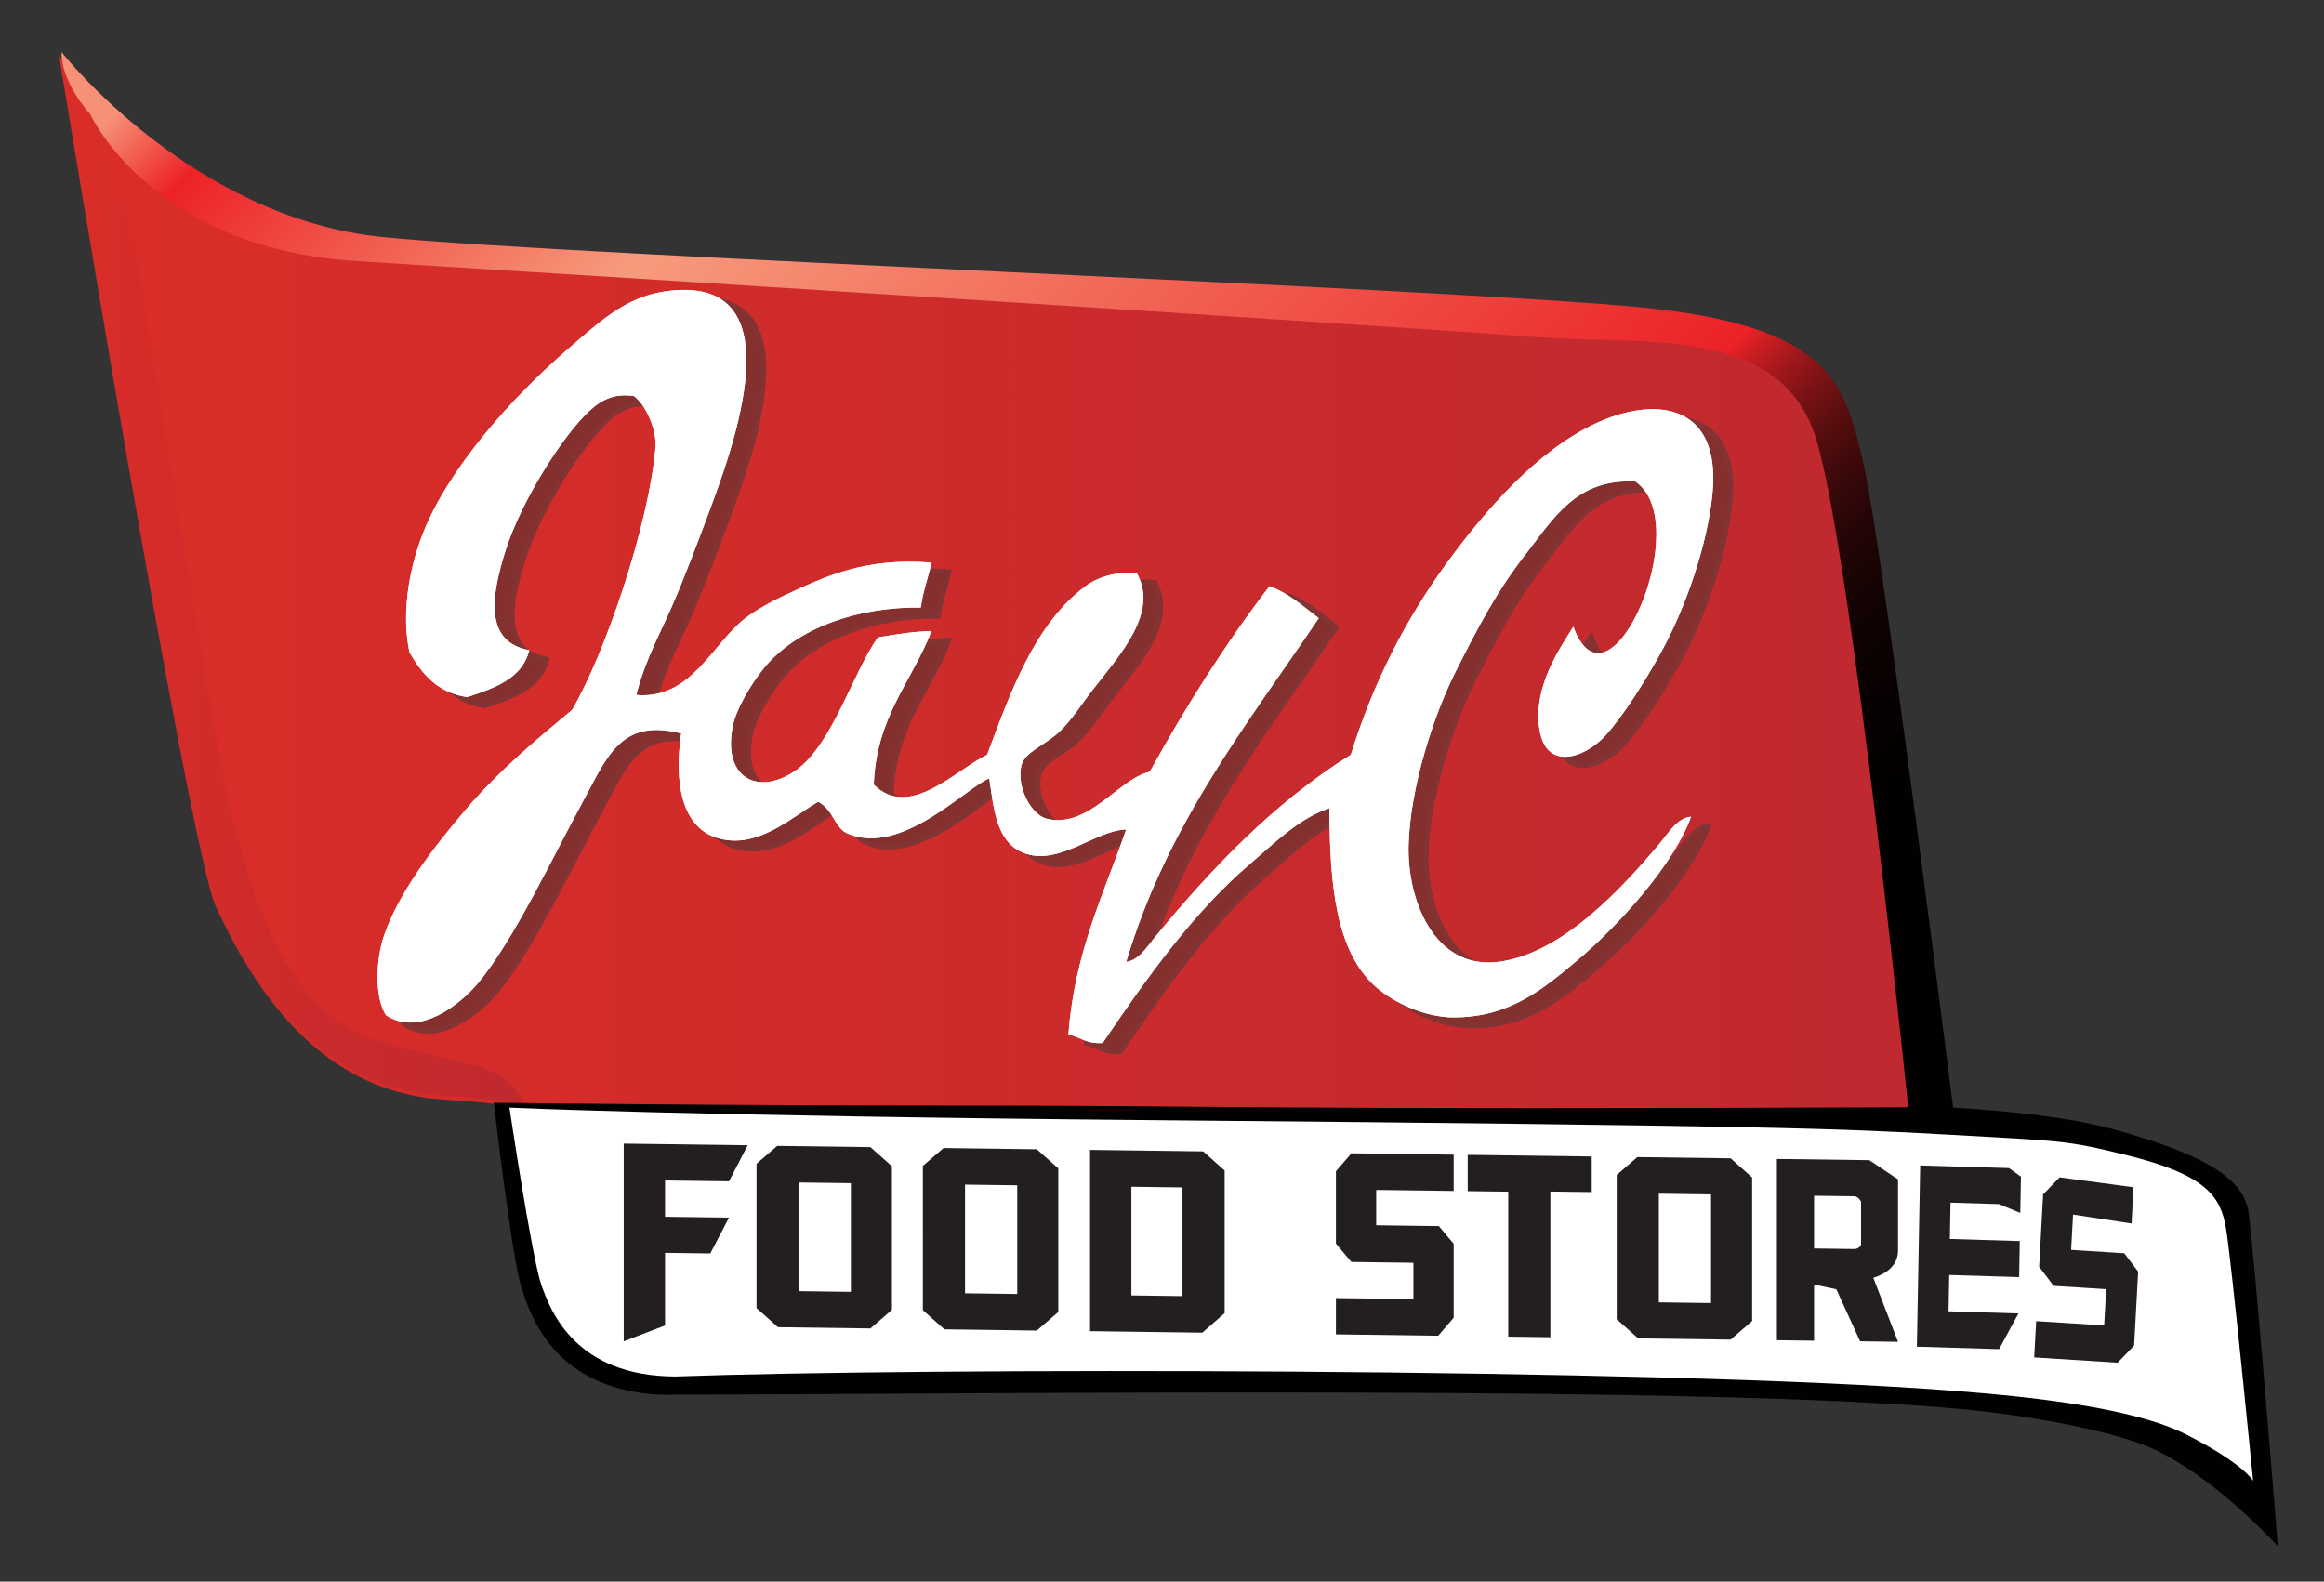 <svg xmlns="http://www.w3.org/2000/svg" width="573" height="390"><rect width="100%" height="100%" fill="#333333" stroke="none"/><linearGradient id="a" gradientUnits="userSpaceOnUse" x1="15.163" y1="145.696" x2="481.962" y2="145.696"><stop offset="0" stop-color="#db2d28"/><stop offset="1" stop-color="#be292f"/></linearGradient><path fill="url(#a)" d="M404.236 76.276c48.085 4.688 50.722 19.423 55.33 39.513 4.611 20.094 22.396 162.75 22.396 162.75l-353.715-.672s15.808-4.688-18.443-6.695c-34.251-2.011-49.401-32.82-55.989-46.883C47.229 210.23 15.163 12.852 15.163 12.852s32.066 41.324 79.492 46.012c47.425 4.687 261.498 12.725 309.581 17.412z"/><linearGradient id="b" gradientUnits="userSpaceOnUse" x1="14.595" y1="145.365" x2="131.321" y2="145.365"><stop offset="0" stop-color="#db2d28"/><stop offset="1" stop-color="#be292f"/></linearGradient><path fill="url(#b)" d="M130.847 276.782l-3.168-.007s15.808-4.647-18.442-6.641c-34.25-1.993-49.402-32.545-55.988-46.493-6.587-13.945-38.654-209.692-38.654-209.692s2.005 2.562 5.754 6.476c0 0 9.6 20.942 12.891 39.586 3.29 18.644 18.644 119.542 24.127 141.476 5.484 21.935 13.162 47.157 35.096 54.836 21.933 7.675 33.997 3.633 38.384 20.459z"/><linearGradient id="c" gradientUnits="userSpaceOnUse" x1="101.341" y1="-73.324" x2="466.488" y2="291.822"><stop offset=".039" stop-color="#f69076"/><stop offset=".084" stop-color="#ec2227"/><stop offset=".264" stop-color="#f79b7d"/><stop offset=".663" stop-color="#eb2227"/><stop offset=".674" stop-color="#c61d21"/><stop offset=".689" stop-color="#9d171a"/><stop offset=".706" stop-color="#771114"/><stop offset=".724" stop-color="#570d0e"/><stop offset=".744" stop-color="#3b090a"/><stop offset=".767" stop-color="#250506"/><stop offset=".793" stop-color="#140303"/><stop offset=".826" stop-color="#090101"/><stop offset=".872" stop-color="#020000"/><stop offset="1"/></linearGradient><path fill="url(#c)" d="M470.839 276.325l11.123.021s-17.784-141.478-22.396-161.406c-4.608-19.926-7.245-34.539-55.33-39.189-48.083-4.647-262.156-12.618-309.581-17.267-47.426-4.649-79.492-45.632-79.492-45.632s-.568 6.58 7.109 15.354c0 0 15.021 33.067 65.803 36.192 71.286 4.386 261.854 16.429 289.532 18.644 27.42 2.192 61.415-3.291 70.19 25.224 8.772 28.515 23.042 168.059 23.042 168.059z"/><g fill-rule="evenodd" clip-rule="evenodd" fill="#83302E" stroke="#823434"><path d="M161.263 173.572c13.559 1.182 18.769-12.688 26.904-18.95 2.577-1.984 6.501-4.153 10.021-5.79 9.733-4.526 19.588-9.226 35.868-7.896-.817 3.748-2.11 7.02-2.638 11.056-15.538-.191-30.459 5.053-38.504 14.738-3.127 3.762-7.073 10.235-7.913 14.742-2.474 13.244 7 16.945 15.826 10.526 8.907-6.473 14.075-24.492 20.042-32.637 5.387-.86 7.777-1.317 13.187-1.58-4.844 12.539-13.63 21.141-14.242 37.902 8.804 8.767 20.247-3.675 27.957-7.368 5.777-15.472 11.7-32.239 24.264-41.588 3.062-2.278 7.678-3.675 12.66-3.158 5.385 9.764-4.083 19.961-11.079 28.953-2.377 3.055-4.965 7.169-7.912 9.998-3.53 3.397-8.68 5.04-9.494 8.427-1.28 5.346 2.456 12.248 6.332 13.161 10.326 2.432 17.739-9.975 25.318-11.581 8.938-16.175 18.647-31.581 29.54-45.8 4.862 1.818 8.327 5.024 12.13 7.896-17.742 26.333-37.358 50.803-47.473 84.755 3.042-.354 5.149-3.703 6.858-5.793 13.706-16.747 29.392-33.355 48.529-45.27 5.481-17.704 13.43-33.278 23.737-47.379 9.639-13.187 22.176-27.482 36.396-34.217 14.631-6.931 31.285-5.321 29.01 17.372-1.227 12.248-6.401 27.575-12.657 38.956-4.33 7.874-9.793 16.246-13.719 20.528-5.114 5.589-14.934 9.028-16.348-2.103-1.298-10.161 5.009-19.25 8.439-24.743 8.803 24.065 30.285-25.576 15.297-35.797-14.544-.792-20.167 9.066-27.432 18.425-6.756 8.706-11.309 17.373-16.875 28.427-5.419 10.75-11.162 28.389-11.609 42.642-.426 13.624 6.318 30.947 22.152 28.952 15.793-1.992 30.631-18.414 39.562-28.952 2.277-2.683 4.48-6.585 7.917-6.847-3.983 11.312-17.506 26.653-28.487 35.799-7.914 6.591-16.196 13.707-30.063 13.686-7.09-.013-14.713-3.64-18.993-7.366-10.159-8.861-11.535-25.662-11.602-44.22-7.514 2.518-13.393 8.453-19.521 13.686-14.109 12.057-25.508 28.158-36.394 44.217-3.838.319-5.583-1.445-8.44-2.104 1.497-20.092 8.66-34.526 14.241-50.539-7.801.141-17.461 9.967-26.372 5.265-5.428-2.861-6.26-9.819-7.387-17.897-6.237 2.753-21.714 19.155-34.812 13.686-3.449-1.433-3.514-5.916-7.386-7.896-7.017 4.174-15.131 11.811-24.792 8.95-9.112-2.699-10.68-14.228-8.966-25.795-14.917-3.839-18.276 5.825-24.265 16.845-7.399 13.621-17.128 34.334-25.846 44.75-4.104 4.9-14.253 13.429-22.682 7.895-2.807-4.336-2.545-13.439-.53-19.479 3.545-10.607 12.257-21.892 20.045-31.056 8.563-10.08 18.638-18.313 26.375-24.742 8.047-13.756 18.891-45.321 20.57-64.751.313-3.597-1.795-9.844-5.273-12.635-4.648-.765-7.994.795-11.077 3.686-6.631 6.213-16.675 22.03-20.571 34.217-3.533 11.047-5.503 22.727 5.802 24.744-1.83 7.123-8.594 9.321-15.298 11.578-7.347-1.088-11.163-5.707-14.241-11.053-2.047-9.444-.126-20.387 3.166-28.953 6.259-16.302 22.294-34.094 35.867-45.799 7.477-6.449 14.042-12.754 23.737-14.214 33.747-5.077 16.562 39.688 10.549 55.801-2.453 6.568-4.912 12.962-7.383 18.952-3.777 9.149-7.545 15.093-10.022 24.735z"/><path d="M171.289 148.833c2.471-5.989 4.93-12.384 7.383-18.952 6.013-16.113 23.198-60.878-10.549-55.801-9.695 1.459-16.261 7.765-23.737 14.214-13.573 11.705-29.607 29.497-35.867 45.799-3.292 8.566-5.213 19.509-3.166 28.953 3.078 5.346 6.894 9.965 14.241 11.053 6.704-2.257 13.468-4.455 15.298-11.578-11.306-2.017-9.335-13.697-5.802-24.744 3.896-12.187 13.94-28.003 20.571-34.217 3.083-2.891 6.428-4.45 11.077-3.686 3.478 2.791 5.586 9.038 5.273 12.635-1.679 19.43-12.522 50.995-20.57 64.751-7.736 6.429-17.812 14.662-26.375 24.742-7.788 9.164-16.5 20.448-20.045 31.056-2.015 6.04-2.277 15.144.53 19.479 8.428 5.534 18.578-2.994 22.682-7.895 8.718-10.415 18.447-31.128 25.846-44.75 5.989-11.021 9.348-20.685 24.265-16.845-1.714 11.567-.146 23.096 8.966 25.795 9.661 2.861 17.774-4.775 24.792-8.95 3.873 1.98 3.937 6.463 7.386 7.896 13.098 5.469 28.574-10.932 34.812-13.686 1.126 8.078 1.958 15.036 7.387 17.897 8.91 4.702 18.57-5.124 26.372-5.265-5.581 16.013-12.744 30.447-14.241 50.539 2.856.659 4.602 2.424 8.44 2.104 10.886-16.059 22.285-32.16 36.394-44.217 6.128-5.233 12.007-11.168 19.521-13.686.066 18.558 1.442 35.359 11.602 44.22 4.28 3.727 11.903 7.354 18.993 7.366 13.867.021 22.149-7.095 30.063-13.686 10.981-9.146 24.504-24.487 28.487-35.799-3.437.262-5.64 4.165-7.917 6.847-8.932 10.538-23.77 26.959-39.562 28.952-15.834 1.995-22.578-15.328-22.152-28.952.447-14.253 6.19-31.893 11.609-42.642 5.566-11.054 10.119-19.721 16.875-28.427 7.265-9.359 12.888-19.217 27.432-18.425 14.988 10.221-6.494 59.863-15.297 35.797-3.431 5.493-9.737 14.582-8.439 24.743 1.414 11.131 11.233 7.692 16.348 2.103 3.926-4.283 9.389-12.654 13.719-20.528 6.256-11.38 11.431-26.708 12.657-38.956 2.275-22.692-14.379-24.302-29.01-17.372-14.221 6.735-26.758 21.031-36.396 34.217-10.308 14.101-18.256 29.675-23.737 47.379-19.137 11.914-34.823 28.523-48.529 45.27-1.709 2.09-3.817 5.439-6.858 5.793 10.115-33.952 29.731-58.422 47.473-84.755-3.803-2.872-7.268-6.078-12.13-7.896-10.893 14.219-20.602 29.625-29.54 45.8-7.579 1.606-14.992 14.013-25.318 11.581-3.876-.913-7.612-7.814-6.332-13.161.814-3.387 5.964-5.029 9.494-8.427 2.947-2.829 5.535-6.943 7.912-9.998 6.996-8.992 16.464-19.189 11.079-28.953-4.982-.517-9.598.88-12.66 3.158-12.564 9.35-18.487 26.117-24.264 41.588-7.71 3.693-19.153 16.135-27.957 7.368.612-16.761 9.398-25.363 14.242-37.902-5.409.262-7.799.719-13.187 1.58-5.968 8.145-11.136 26.164-20.042 32.637-8.826 6.419-18.299 2.718-15.826-10.526.84-4.507 4.786-10.979 7.913-14.742 8.045-9.686 22.967-14.93 38.504-14.738.528-4.036 1.821-7.308 2.638-11.056-16.28-1.33-26.135 3.37-35.868 7.896-3.519 1.637-7.444 3.806-10.021 5.79-8.136 6.261-13.346 20.132-26.904 18.95 2.473-9.638 6.241-15.582 10.022-24.735z"/></g><path fill="#010101" stroke="#010101" d="M479.244 273.511s25.913 1.08 41.263 5.311c20.68 5.688 32.014 11.378 33.351 19.915 1.334 8.538 7.143 81.167 7.143 81.167s-15.595-16.958-30.947-23.536c-8.228-3.527-26.19-7.394-44.895-9.25-61.49-6.107-233.673-3.91-322.381-3.678-25.351-1.331-31.378-18.556-33.776-26.229-2.399-7.671-6.682-44.796-6.682-44.796s52.019.711 116.054.711c67.403 0 64.769 1.099 240.87.385z"/><path fill="#FFF" d="M480.583 279.802c28.026 1.6 28.62 1.316 43.63 5.006 20.214 4.966 23.295 10.521 24.6 17.973 1.305 7.452 6.705 62.379 6.705 62.379s-2.183-4.135-16.366-11.376c-13.383-6.827-39.199-9.419-57.501-10.838-73.439-5.704-254.568-5.704-315.155-3.518-24.521-.12-30.674-15.892-33.022-22.59-2.344-6.697-7.867-43.709-7.867-43.709s43.646 2.072 160.398 3.103c149.484 1.327 167.829 2.042 194.578 3.57z"/><g fill="#231F20"><path d="M153.786 330.756v-48.758l30.567.404-4.613 8.893-15.765-.206v8.952l15.765.209-4.612 8.832-11.152-.148v17.907l-10.19 3.915zM191.825 327.267l-5.298-4.721v-35.581l5.096-4.407 22.993.304 5.297 4.72v35.407l-5.297 4.581-22.791-.303zm5.095-8.887l12.869.17v-26.797l-12.869-.173v26.8zM232.839 327.789l-5.297-4.718V287.49l5.099-4.407 22.991.306 5.296 4.718v35.407l-5.296 4.582-22.793-.307zm5.096-8.883l12.872.171v-26.799l-12.872-.17v26.798zM268.765 328.25v-44.707l27.89.371 5.289 4.719v35.169l-5.494 4.817-27.685-.369zm10.185-8.817l12.602.169v-26.8l-12.602-.167v26.798zM329.384 329.037v-8.952l19.104.253v-8.953l-15.28-.205-3.824-4.527v-17.847l3.824-4.423 25.205.334v8.956l-19.099-.258v8.718l15.438.207 3.66 4.35v18.257l-3.811 4.426-25.217-.336zM371.87 329.603v-35.752l-9.993-.134v-8.955l30.57.408v8.78l-10.189-.137v35.928l-10.388-.138zM403.912 330.028l-5.301-4.722v-35.581l5.093-4.407 22.998.304 5.299 4.721v35.406l-5.299 4.58-22.79-.301zm5.09-8.886l12.872.17v-26.798l-12.872-.171v26.799zM438.106 330.48v-44.703l22.79.303 7.076 4.739v17.57c0 5.241-6.102 6.682-6.102 6.682l6.102 15.807-9.351-.125-5.86-12.836-5.484-1.167v13.854l-9.171-.124zm9.171-22.622l9.787.13c1.438.019 1.794-1.051 1.794-1.051v-10.624s-.641-1.317-1.692-1.331l-9.889-.13v13.006zM472.625 332.073l.814-44.698 21.888.658 2.955 2.113-.163 8.949-5.257-2.182-11.945-.359-.164 8.953 17.24.52-.161 8.889-17.24-.52-.164 8.954 17.24.519-4.779 8.813-20.264-.609zM501.544 334.716l.49-8.942 16.764 1.062.488-8.938-12.948-.823-3.569-4.712.974-17.823 4.062-4.225 18.23 2.441-.488 8.941-14.424-2.202-.476 8.707 13.105.834 3.425 4.524-.997 18.235-4.057 4.228-20.579-1.307z"/></g><g fill-rule="evenodd" clip-rule="evenodd" fill="#FFF"><path d="M156.877 171.379c13.559 1.182 18.768-12.689 26.903-18.951 2.578-1.984 6.501-4.153 10.021-5.789 9.734-4.525 19.589-9.225 35.868-7.897-.816 3.749-2.109 7.02-2.636 11.056-15.539-.189-30.46 5.053-38.505 14.74-3.127 3.761-7.073 10.234-7.914 14.741-2.473 13.243 7.001 16.947 15.826 10.528 8.907-6.475 14.076-24.494 20.043-32.64 5.388-.86 7.778-1.317 13.187-1.58-4.843 12.54-13.629 21.143-14.242 37.901 8.804 8.768 20.247-3.674 27.958-7.367 5.777-15.473 11.7-32.238 24.265-41.588 3.06-2.279 7.676-3.676 12.66-3.158 5.383 9.763-4.084 19.963-11.079 28.954-2.379 3.054-4.966 7.167-7.913 9.999-3.53 3.398-8.679 5.038-9.494 8.424-1.281 5.345 2.456 12.248 6.332 13.161 10.327 2.433 17.737-9.973 25.317-11.581 8.938-16.174 18.646-31.579 29.541-45.799 4.861 1.816 8.324 5.022 12.13 7.894-17.742 26.337-37.36 50.803-47.473 84.755 3.041-.351 5.148-3.701 6.857-5.792 13.706-16.747 29.391-33.357 48.53-45.27 5.479-17.703 13.429-33.278 23.736-47.38 9.641-13.186 22.174-27.482 36.397-34.217 14.631-6.93 31.282-5.321 29.01 17.372-1.229 12.249-6.403 27.575-12.66 38.957-4.326 7.873-9.793 16.244-13.715 20.529-5.118 5.589-14.935 9.028-16.352-2.104-1.295-10.162 5.011-19.25 8.438-24.742 8.808 24.064 30.289-25.577 15.302-35.798-14.545-.793-20.168 9.065-27.434 18.424-6.756 8.708-11.309 17.374-16.874 28.429-5.419 10.748-11.165 28.387-11.609 42.641-.426 13.623 6.319 30.947 22.152 28.951 15.794-1.993 30.632-18.413 39.562-28.951 2.276-2.682 4.48-6.585 7.917-6.844-3.983 11.308-17.508 26.65-28.486 35.795-7.917 6.594-16.196 13.709-30.066 13.689-7.088-.014-14.711-3.644-18.992-7.37-10.157-8.862-11.536-25.663-11.603-44.221-7.511 2.519-13.393 8.453-19.518 13.689-14.108 12.054-25.509 28.156-36.394 44.214-3.84.321-5.585-1.442-8.44-2.103 1.496-20.094 8.659-34.525 14.241-50.539-7.803.141-17.463 9.964-26.373 5.265-5.429-2.861-6.26-9.821-7.386-17.899-6.238 2.753-21.714 19.155-34.813 13.688-3.448-1.436-3.512-5.918-7.385-7.896-7.018 4.172-15.131 11.812-24.792 8.951-9.112-2.699-10.68-14.228-8.966-25.799-14.918-3.838-18.276 5.825-24.265 16.848-7.399 13.618-17.128 34.331-25.847 44.747-4.104 4.9-14.252 13.433-22.682 7.895-2.806-4.336-2.545-13.44-.529-19.479 3.545-10.607 12.257-21.893 20.045-31.054 8.563-10.083 18.638-18.313 26.375-24.744 8.048-13.757 18.891-45.32 20.57-64.751.312-3.596-1.795-9.843-5.274-12.633-4.648-.765-7.995.794-11.077 3.684-6.631 6.214-16.676 22.031-20.572 34.219-3.532 11.048-5.502 22.726 5.803 24.742-1.829 7.124-8.593 9.321-15.298 11.579-7.348-1.088-11.163-5.707-14.241-11.051-2.048-9.444-.126-20.388 3.166-28.955 6.259-16.302 22.294-34.093 35.867-45.798 7.477-6.449 14.043-12.755 23.737-14.213 33.748-5.078 16.563 39.686 10.549 55.8-2.452 6.567-4.911 12.962-7.383 18.951-3.779 9.155-7.546 15.098-10.023 24.741z"/><path d="M166.901 146.639c2.472-5.989 4.931-12.384 7.383-18.951 6.014-16.114 23.199-60.878-10.549-55.8-9.694 1.458-16.26 7.764-23.737 14.213-13.572 11.705-29.607 29.496-35.867 45.798-3.292 8.566-5.214 19.511-3.166 28.955 3.078 5.344 6.893 9.963 14.241 11.051 6.705-2.258 13.469-4.455 15.298-11.579-11.305-2.016-9.334-13.694-5.803-24.742 3.896-12.188 13.941-28.004 20.572-34.219 3.082-2.89 6.429-4.449 11.077-3.684 3.479 2.791 5.586 9.037 5.274 12.633-1.679 19.431-12.522 50.995-20.57 64.751-7.737 6.431-17.811 14.661-26.375 24.744-7.788 9.161-16.5 20.447-20.045 31.054-2.016 6.038-2.277 15.143.529 19.479 8.43 5.538 18.578-2.994 22.682-7.895 8.718-10.416 18.447-31.129 25.847-44.747 5.988-11.023 9.347-20.686 24.265-16.848-1.714 11.571-.146 23.1 8.966 25.799 9.661 2.861 17.774-4.779 24.792-8.951 3.873 1.978 3.937 6.46 7.385 7.896 13.099 5.467 28.575-10.935 34.813-13.688 1.126 8.078 1.957 15.038 7.386 17.899 8.91 4.699 18.57-5.124 26.373-5.265-5.583 16.013-12.746 30.445-14.241 50.539 2.855.66 4.601 2.424 8.44 2.103 10.885-16.058 22.286-32.16 36.394-44.214 6.125-5.237 12.007-11.171 19.518-13.689.066 18.558 1.445 35.358 11.603 44.221 4.281 3.727 11.904 7.356 18.992 7.37 13.87.02 22.149-7.096 30.066-13.689 10.979-9.146 24.503-24.487 28.486-35.795-3.437.259-5.641 4.163-7.917 6.844-8.93 10.539-23.768 26.958-39.562 28.951-15.833 1.996-22.578-15.328-22.152-28.951.444-14.254 6.19-31.893 11.609-42.641 5.565-11.055 10.118-19.72 16.874-28.429 7.266-9.358 12.889-19.217 27.434-18.424 14.987 10.221-6.494 59.862-15.302 35.798-3.428 5.492-9.733 14.581-8.438 24.742 1.417 11.132 11.233 7.693 16.352 2.104 3.922-4.285 9.389-12.656 13.715-20.529 6.257-11.382 11.431-26.708 12.66-38.957 2.272-22.692-14.379-24.302-29.01-17.372-14.224 6.735-26.757 21.031-36.397 34.217-10.308 14.102-18.258 29.677-23.736 47.38-19.14 11.912-34.824 28.522-48.53 45.27-1.709 2.091-3.816 5.441-6.857 5.792 10.113-33.952 29.731-58.418 47.473-84.755-3.806-2.872-7.269-6.078-12.13-7.894-10.896 14.22-20.604 29.625-29.541 45.799-7.58 1.608-14.99 14.013-25.317 11.581-3.876-.913-7.613-7.815-6.332-13.161.814-3.387 5.963-5.026 9.494-8.424 2.947-2.832 5.534-6.945 7.913-9.999 6.995-8.991 16.462-19.19 11.079-28.954-4.984-.518-9.6.879-12.66 3.158-12.565 9.35-18.488 26.115-24.265 41.588-7.711 3.693-19.154 16.134-27.958 7.367.613-16.759 9.399-25.362 14.242-37.901-5.408.262-7.799.719-13.187 1.58-5.967 8.146-11.136 26.165-20.043 32.64-8.825 6.419-18.298 2.715-15.826-10.528.841-4.507 4.786-10.98 7.914-14.741 8.045-9.687 22.966-14.929 38.505-14.74.527-4.036 1.82-7.307 2.636-11.056-16.279-1.328-26.134 3.372-35.868 7.897-3.519 1.636-7.443 3.805-10.021 5.789-8.135 6.262-13.344 20.133-26.903 18.951 2.476-9.644 6.243-15.587 10.023-24.741z"/></g></svg>